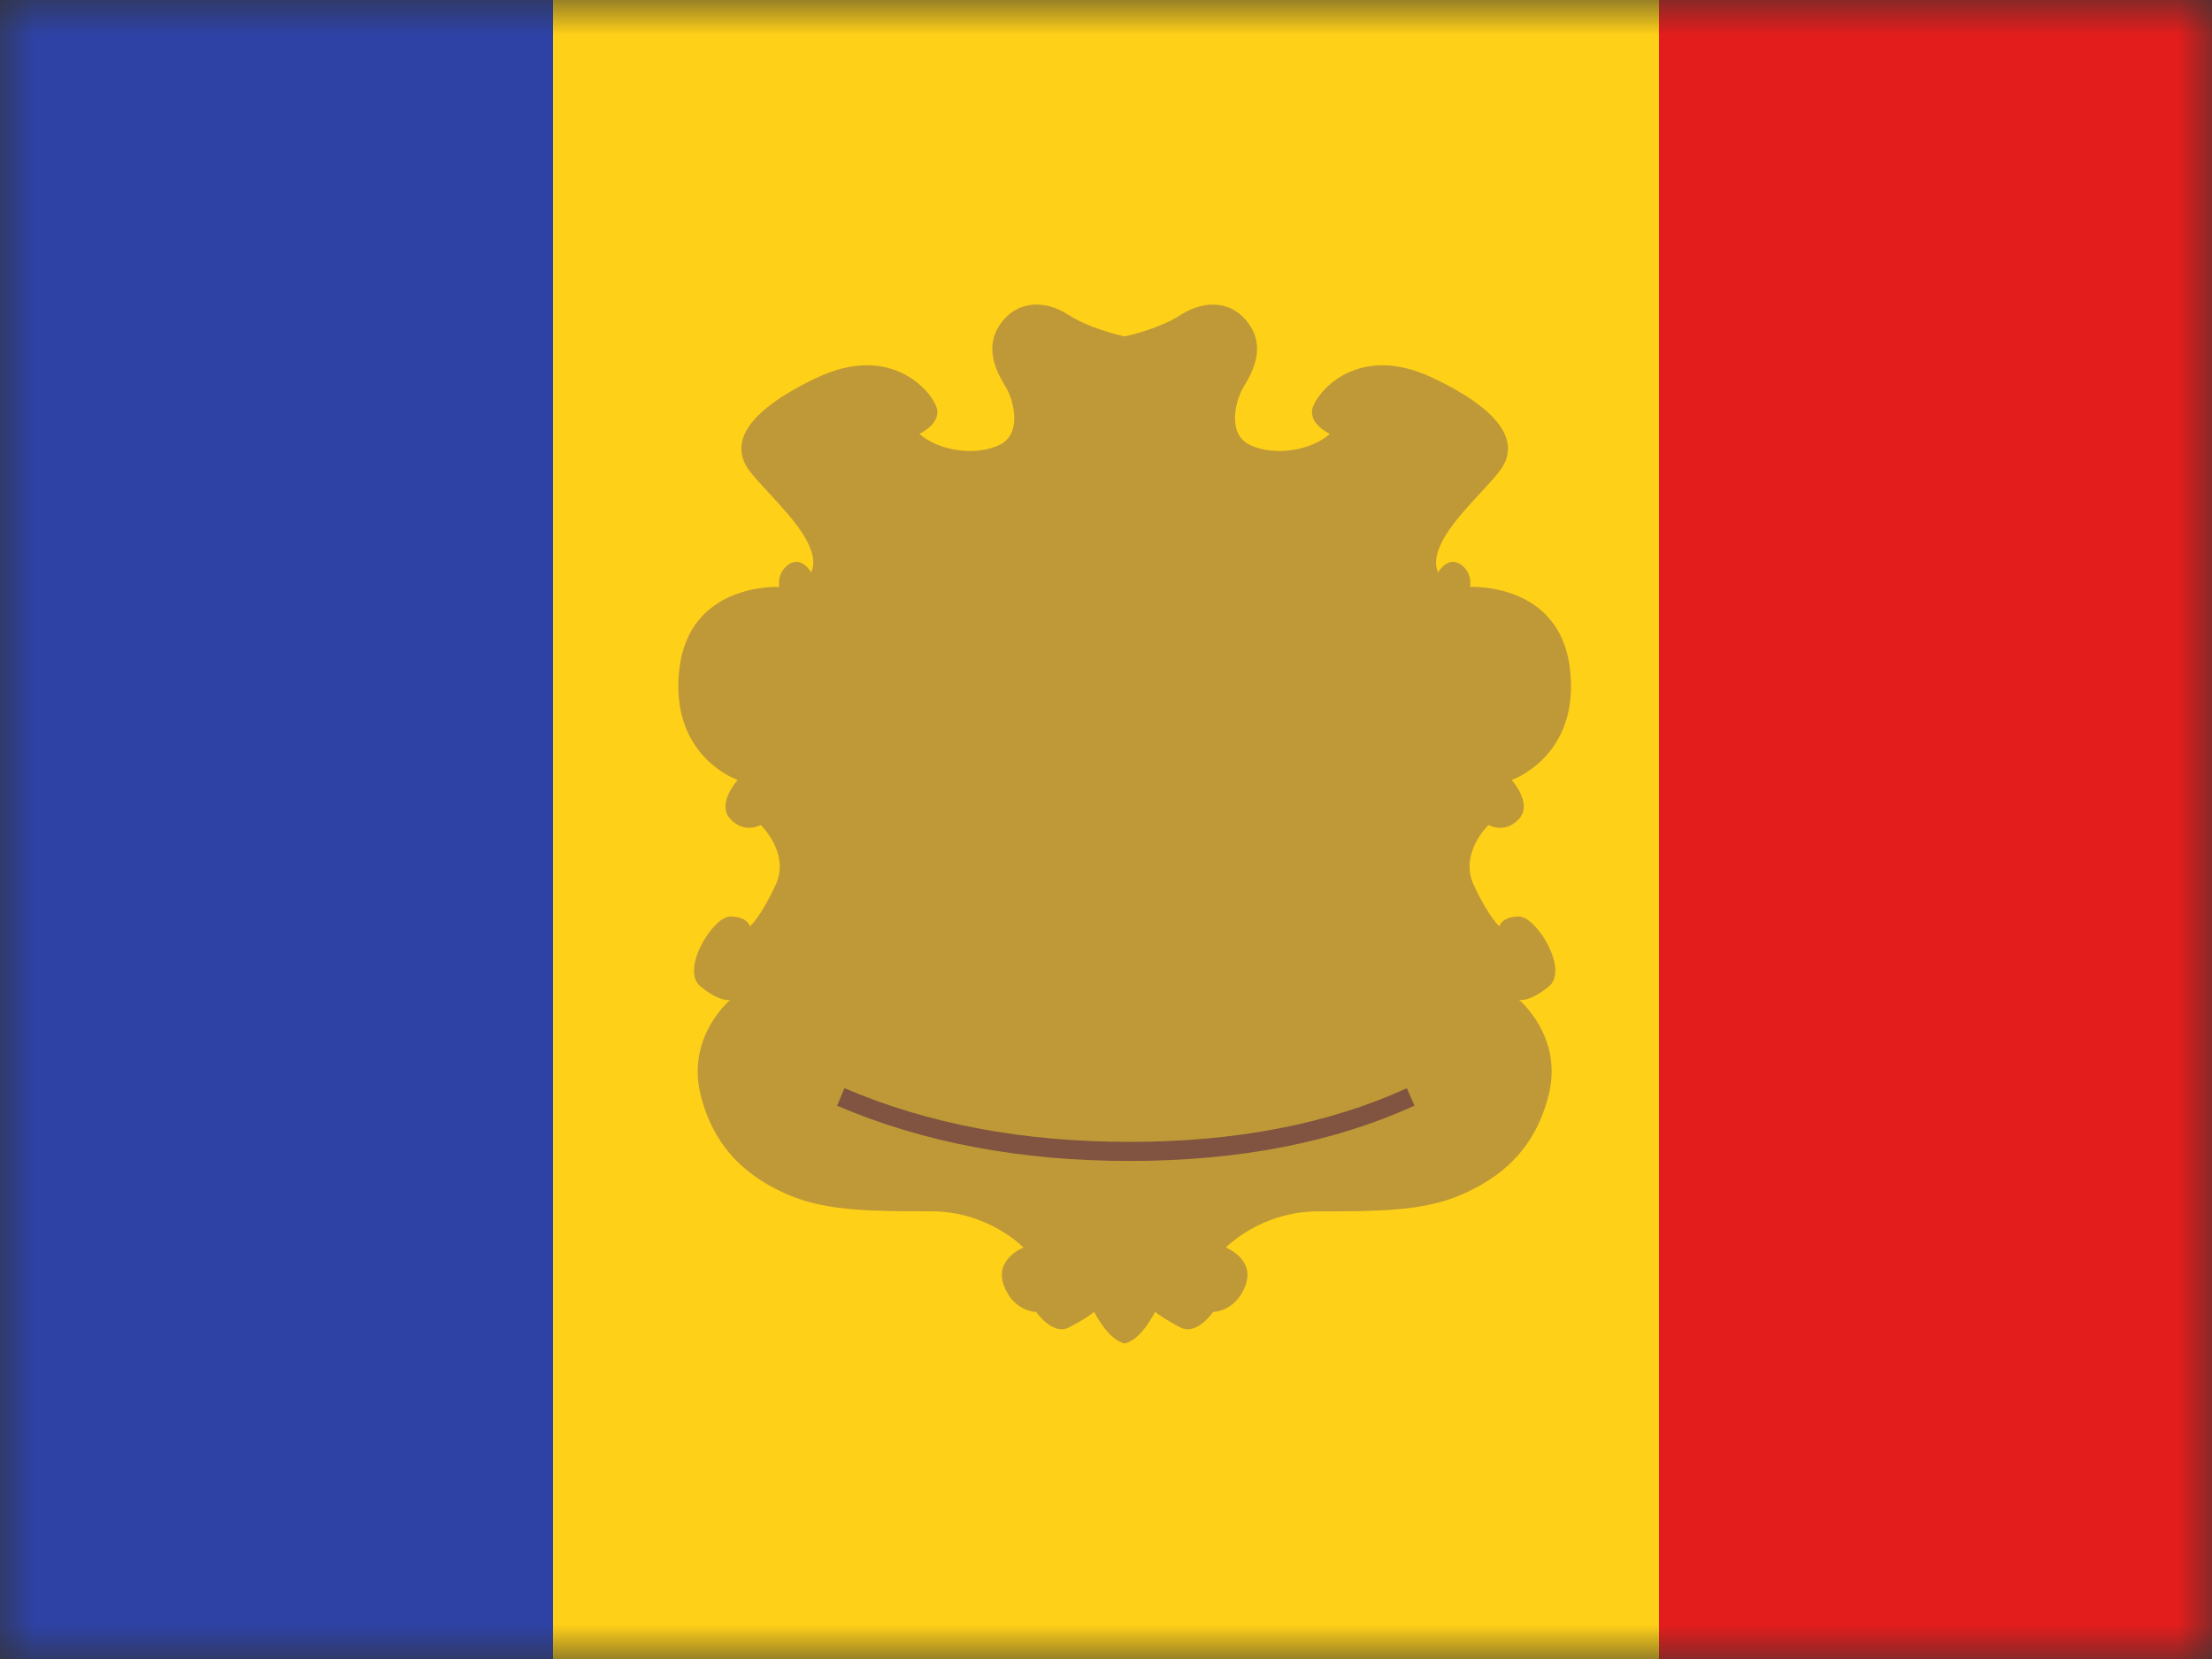 <svg xmlns="http://www.w3.org/2000/svg" width="32" height="24" fill="none" viewBox="0 0 32 24"><rect x="0" y="0" width="32" height="24" fill="#333333" stroke="none"/><g clip-path="url(#a)"><mask id="b" width="32" height="24" x="0" y="0" maskUnits="userSpaceOnUse" style="mask-type:luminance"><path fill="#fff" d="M32 0H0v24h32z"/></mask><g mask="url(#b)"><path fill="#fff" d="M32 0H0v24h32z"/><path fill="#FFD018" fill-rule="evenodd" d="M8 0h16v24H8z" clip-rule="evenodd"/><path fill="#2E42A5" fill-rule="evenodd" d="M0 0h8v24H0z" clip-rule="evenodd"/><path fill="#E31D1C" fill-rule="evenodd" d="M24 0h8v24h-8z" clip-rule="evenodd"/><path fill="#BF9937" fill-rule="evenodd" d="M16.3 19.425c.22-.062.41-.446.41-.446s.145.113.374.228c.229.114.466-.228.466-.228s.325 0 .468-.383c.142-.384-.284-.548-.284-.548s.499-.524 1.341-.524c.843 0 1.499 0 2.049-.234.55-.233 1.084-.635 1.284-1.468s-.433-1.358-.433-1.358.14.044.433-.195c.292-.24-.18-1.01-.433-1.01-.254 0-.284.143-.284.143s-.157-.136-.371-.599c-.215-.462.214-.868.214-.868s.236.135.44-.088c.206-.222-.106-.563-.106-.563s.988-.336.845-1.6c-.142-1.264-1.445-1.193-1.445-1.193s.04-.21-.144-.33-.32.12-.32.12c-.144-.333.278-.79.616-1.154.105-.113.202-.218.27-.307.293-.377.11-.843-.959-1.352s-1.651.175-1.737.417c-.086.243.246.392.246.392-.27.238-.793.328-1.15.164s-.198-.662-.125-.798l.031-.054c.101-.17.312-.523.094-.868-.244-.386-.668-.386-1.006-.167-.29.188-.701.288-.814.313-.113-.025-.524-.125-.814-.313-.338-.22-.761-.22-1.006.167-.218.345-.007.699.094.868l.03.054c.074.136.232.634-.124.798s-.88.074-1.15-.164c0 0 .332-.15.246-.392s-.669-.926-1.737-.417-1.252.975-.96 1.352c.07.09.166.194.27.307.339.365.761.82.617 1.154 0 0-.136-.24-.32-.12-.183.12-.144.33-.144.33S9.97 8.42 9.827 9.684s.845 1.6.845 1.6-.312.34-.107.563.44.088.44.088.43.406.215.868c-.214.463-.37.599-.37.599s-.031-.143-.285-.143c-.253 0-.725.77-.433 1.01.293.24.433.195.433.195s-.632.525-.433 1.358c.2.833.735 1.235 1.284 1.468.55.233 1.206.233 2.049.233.842 0 1.341.525 1.341.525s-.426.164-.284.548c.143.383.467.383.467.383s.238.342.467.228.373-.228.373-.228.19.384.412.446v.009q.015 0 .029-.002l.03.002z" clip-rule="evenodd"/><path fill="#805440" d="m12.11 15.996.106-.254q1.811.777 4.123.777t4.013-.776l.111.252q-1.757.8-4.124.8-2.364 0-4.229-.799"/></g></g><defs><clipPath id="a"><path fill="#fff" d="M0 0h32v24H0z"/></clipPath></defs></svg>